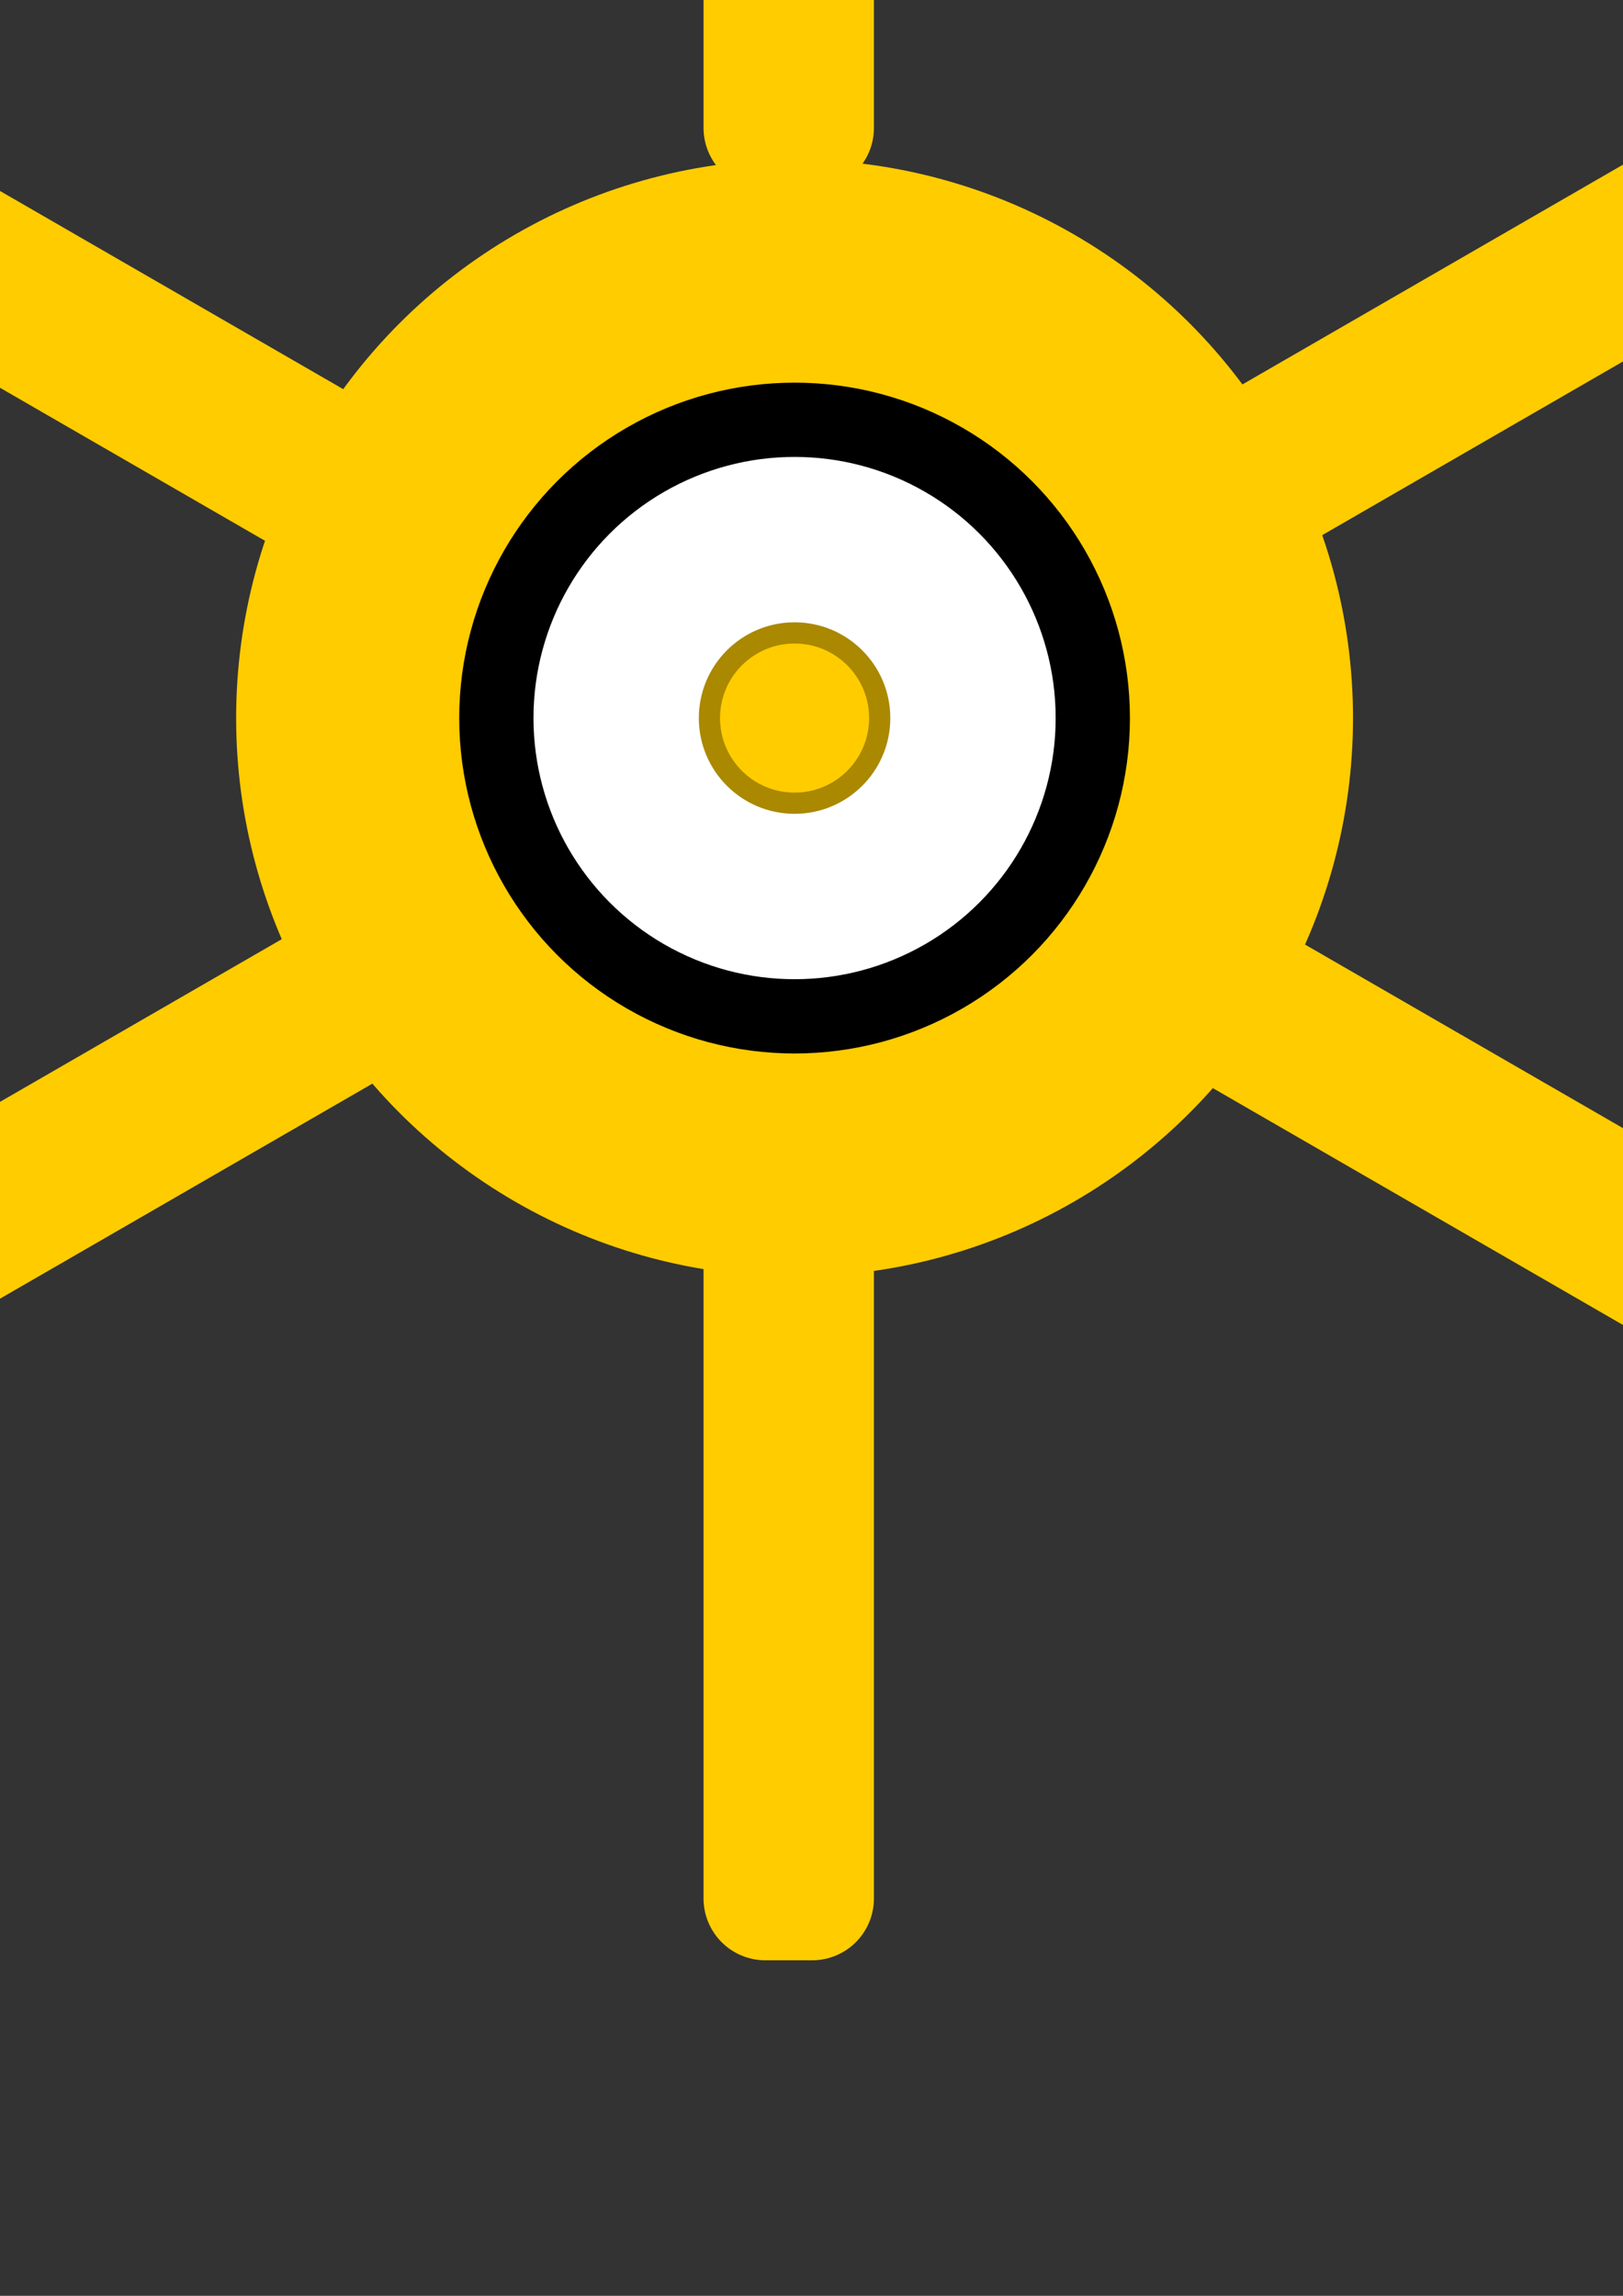<?xml version="1.0" encoding="UTF-8" standalone="no"?>
<!-- Created with Inkscape (http://www.inkscape.org/) -->

<svg
   xmlns:dc="http://purl.org/dc/elements/1.1/"
   xmlns:cc="http://creativecommons.org/ns#"
   xmlns:rdf="http://www.w3.org/1999/02/22-rdf-syntax-ns#"
   xmlns:svg="http://www.w3.org/2000/svg"
   xmlns="http://www.w3.org/2000/svg"
   xmlns:sodipodi="http://sodipodi.sourceforge.net/DTD/sodipodi-0.dtd"
   xmlns:inkscape="http://www.inkscape.org/namespaces/inkscape"
   width="210mm"
   height="297mm"
   viewBox="0 0 210 297"
   version="1.1"
   id="svg22"
   inkscape:version="0.92.3 (2405546, 2018-03-11)"
   sodipodi:docname="malwart.svg">
  <rect x="0" y="0" width="210" height="297" fill="#333333" stroke="none"/>
  <defs
     id="defs16" />
  <sodipodi:namedview
     id="base"
     pagecolor="#ffffff"
     bordercolor="#666666"
     borderopacity="1.0"
     inkscape:pageopacity="0.0"
     inkscape:pageshadow="2"
     inkscape:zoom="0.49497475"
     inkscape:cx="151.55968"
     inkscape:cy="619.2918"
     inkscape:document-units="mm"
     inkscape:current-layer="layer1"
     showgrid="false"
     inkscape:window-width="1920"
     inkscape:window-height="1017"
     inkscape:window-x="-8"
     inkscape:window-y="-8"
     inkscape:window-maximized="1" />
  <g
     inkscape:label="Layer 1"
     inkscape:groupmode="layer"
     id="layer1">
    <rect
       style="opacity:1;fill:#ffcc00;fill-opacity:1;stroke:#ffcc00;stroke-width:16;stroke-linecap:square;stroke-linejoin:round;stroke-miterlimit:4;stroke-dasharray:none;stroke-dashoffset:0;stroke-opacity:1;paint-order:stroke fill markers"
       id="rect24"
       width="6.048"
       height="84.667"
       x="99.03"
       y="160.929"
       inkscape:transform-center-y="106.90781"
       inkscape:export-xdpi="9.8604803"
       inkscape:export-ydpi="9.8604803" />
    <rect
       y="-68.125"
       x="99.03"
       height="84.667"
       width="6.048"
       id="rect26"
       style="opacity:1;fill:#ffcc00;fill-opacity:1;stroke:#ffcc00;stroke-width:16;stroke-linecap:square;stroke-linejoin:round;stroke-miterlimit:4;stroke-dasharray:none;stroke-dashoffset:0;stroke-opacity:1;paint-order:stroke fill markers"
       inkscape:export-xdpi="9.8604803"
       inkscape:export-ydpi="9.8604803" />
    <circle
       style="opacity:1;fill:#ffcc00;fill-opacity:1;stroke:#ffcc00;stroke-width:16;stroke-linecap:square;stroke-linejoin:round;stroke-miterlimit:4;stroke-dasharray:none;stroke-dashoffset:0;stroke-opacity:1;paint-order:stroke fill markers"
       id="path36"
       cx="102.81"
       cy="92.893"
       r="64.256"
       inkscape:export-xdpi="9.8604803"
       inkscape:export-ydpi="9.8604803" />
    <rect
       inkscape:transform-center-y="53.453904"
       y="201.133"
       x="-35.442"
       height="84.667"
       width="6.048"
       id="rect38"
       style="opacity:1;fill:#ffcc00;fill-opacity:1;stroke:#ffcc00;stroke-width:16;stroke-linecap:square;stroke-linejoin:round;stroke-miterlimit:4;stroke-dasharray:none;stroke-dashoffset:0;stroke-opacity:1;paint-order:stroke fill markers"
       transform="rotate(-60)"
       inkscape:transform-center-x="-92.584875"
       inkscape:export-xdpi="9.8604803"
       inkscape:export-ydpi="9.8604803" />
    <rect
       inkscape:transform-center-x="-92.584878"
       transform="rotate(-120)"
       style="opacity:1;fill:#ffcc00;fill-opacity:1;stroke:#ffcc00;stroke-width:16;stroke-linecap:square;stroke-linejoin:round;stroke-miterlimit:4;stroke-dasharray:none;stroke-dashoffset:0;stroke-opacity:1;paint-order:stroke fill markers"
       id="rect40"
       width="6.048"
       height="84.667"
       x="-137.496"
       y="104.778"
       inkscape:transform-center-y="-53.453914"
       inkscape:export-xdpi="9.8604803"
       inkscape:export-ydpi="9.8604803" />
    <rect
       inkscape:transform-center-y="-53.453906"
       y="-71.984"
       x="29.395"
       height="84.667"
       width="6.048"
       id="rect42"
       style="opacity:1;fill:#ffcc00;fill-opacity:1;stroke:#ffcc00;stroke-width:16;stroke-linecap:square;stroke-linejoin:round;stroke-miterlimit:4;stroke-dasharray:none;stroke-dashoffset:0;stroke-opacity:1;paint-order:stroke fill markers"
       transform="rotate(120)"
       inkscape:transform-center-x="92.584884"
       inkscape:export-xdpi="9.8604803"
       inkscape:export-ydpi="9.8604803" />
    <rect
       inkscape:transform-center-x="92.584883"
       transform="rotate(60)"
       style="opacity:1;fill:#ffcc00;fill-opacity:1;stroke:#ffcc00;stroke-width:16;stroke-linecap:square;stroke-linejoin:round;stroke-miterlimit:4;stroke-dasharray:none;stroke-dashoffset:0;stroke-opacity:1;paint-order:stroke fill markers"
       id="rect44"
       width="6.048"
       height="84.667"
       x="131.448"
       y="24.371"
       inkscape:transform-center-y="53.453911"
       inkscape:export-xdpi="9.8604803"
       inkscape:export-ydpi="9.8604803" />
    <circle
       r="38.587"
       cy="92.893"
       cx="102.81"
       id="circle50"
       style="opacity:1;fill:#ffffff;fill-opacity:1;stroke:#000000;stroke-width:9.608;stroke-linecap:square;stroke-linejoin:round;stroke-miterlimit:4;stroke-dasharray:none;stroke-dashoffset:0;stroke-opacity:1;paint-order:stroke fill markers"
       inkscape:export-xdpi="9.8604803"
       inkscape:export-ydpi="9.8604803" />
    <circle
       style="opacity:1;fill:#ffcc00;fill-opacity:1;stroke:#aa8800;stroke-width:2.743;stroke-linecap:square;stroke-linejoin:round;stroke-miterlimit:4;stroke-dasharray:none;stroke-dashoffset:0;stroke-opacity:1;paint-order:stroke fill markers"
       id="circle52"
       cx="102.81"
       cy="92.893"
       r="11.016"
       inkscape:export-xdpi="9.8604803"
       inkscape:export-ydpi="9.8604803" />
  </g>
</svg>
